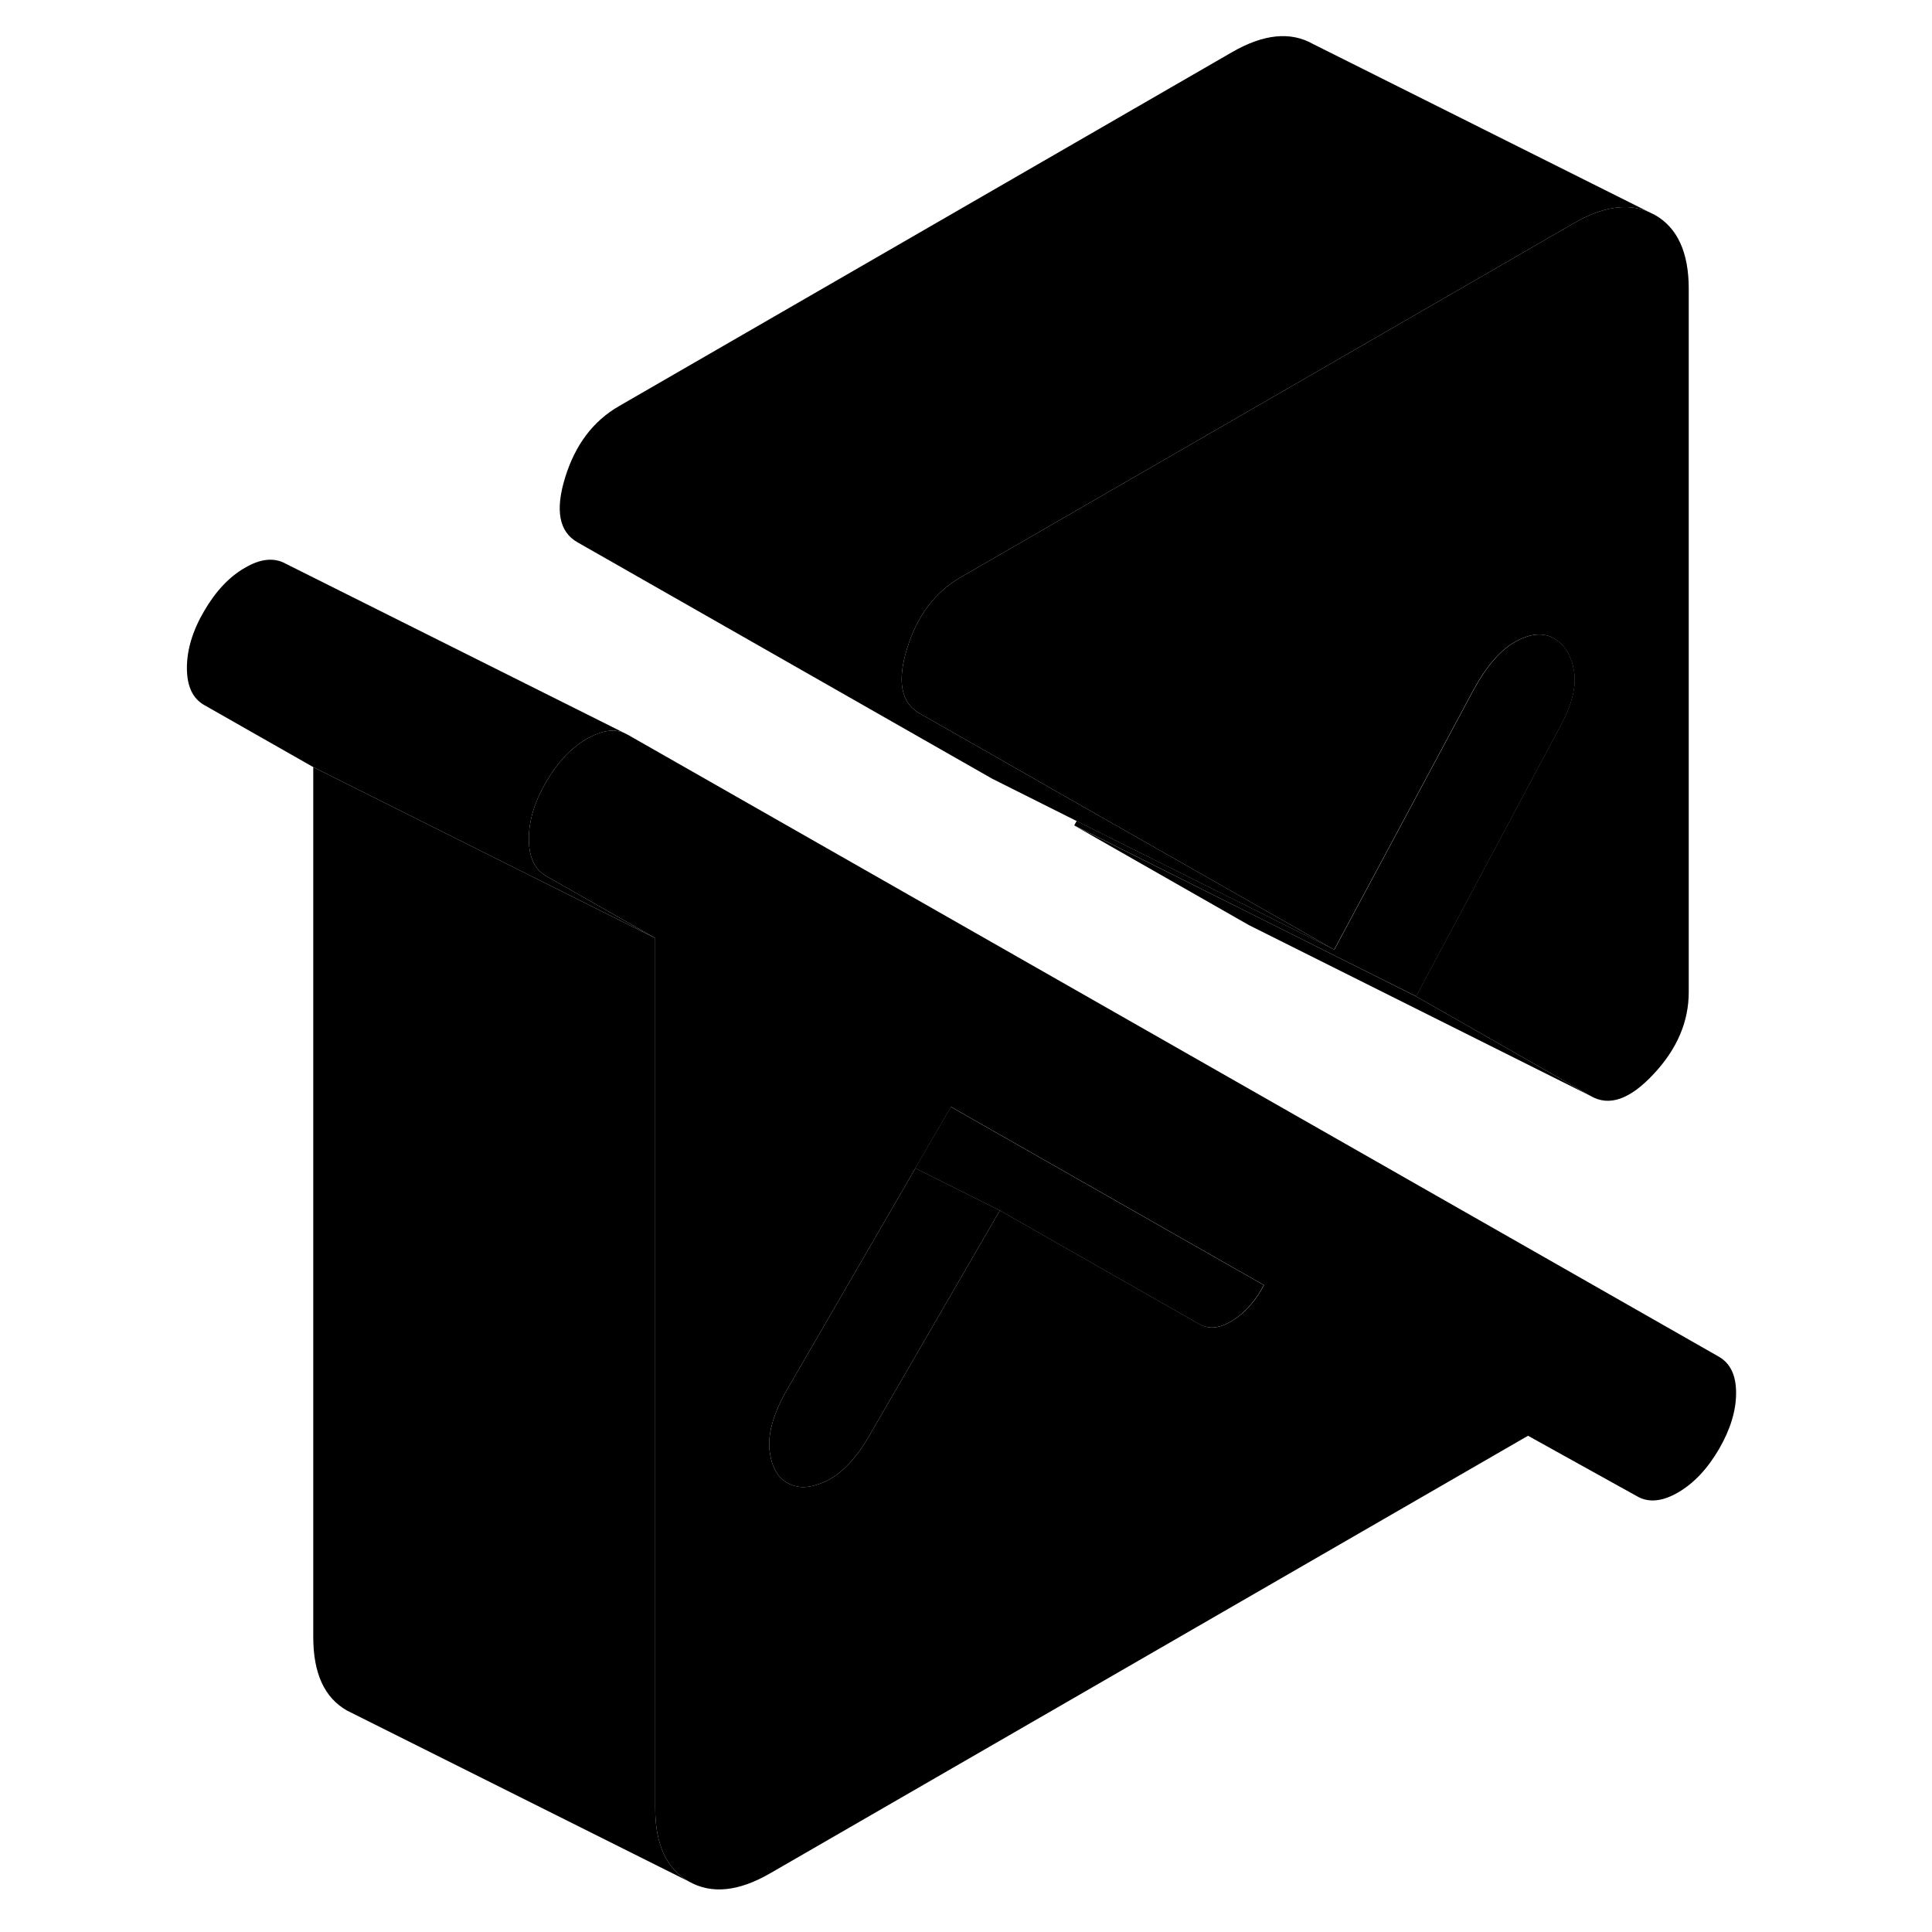 <svg width="48" height="48" viewBox="0 0 96 113" xmlns="http://www.w3.org/2000/svg" stroke-width="1px"
     stroke-linecap="round" stroke-linejoin="round">
    <path d="M90.272 16.886V58.026C90.272 59.756 89.591 61.356 88.212 62.826C86.841 64.296 85.632 64.726 84.561 64.116L74.322 58.276L82.722 42.536C83.442 41.216 83.722 40.116 83.552 39.216C83.392 38.316 82.992 37.686 82.382 37.336C81.762 36.986 81.022 37.046 80.152 37.516C79.292 37.986 78.462 38.926 77.682 40.346L69.532 55.546L66.822 53.996L54.892 47.206L50.112 44.476L45.272 41.716C44.202 41.106 43.962 39.846 44.552 37.936C45.142 36.016 46.191 34.626 47.702 33.756L70.272 20.726L83.552 13.056C85.212 12.096 86.652 11.866 87.892 12.376L88.302 12.576C89.612 13.326 90.272 14.766 90.272 16.886Z" class="pr-icon-iso-solid-stroke" stroke-linejoin="round"/>
    <path d="M92.042 79.356L28.222 42.976L27.982 42.856C27.412 42.636 26.752 42.716 26.012 43.116C25.952 43.136 25.892 43.176 25.831 43.206C24.901 43.736 24.111 44.586 23.442 45.736C22.762 46.896 22.432 48.006 22.432 49.066C22.432 50.126 22.762 50.846 23.442 51.236L29.822 54.866V105.746C29.822 107.866 30.472 109.296 31.792 110.046C33.112 110.796 34.692 110.636 36.532 109.576L80.872 83.976L87.252 87.516C87.922 87.906 88.722 87.826 89.642 87.296C90.572 86.756 91.362 85.916 92.042 84.756C92.712 83.596 93.042 82.506 93.042 81.476C93.042 80.446 92.712 79.746 92.042 79.356ZM64.792 76.146C64.432 76.606 64.031 76.966 63.581 77.246C62.852 77.696 62.212 77.766 61.652 77.446L58.242 75.506L49.982 70.796L42.342 83.976C42.092 84.416 41.831 84.796 41.562 85.136C41.002 85.846 40.422 86.346 39.822 86.626C39.282 86.876 38.802 86.996 38.372 86.976C38.082 86.956 37.802 86.876 37.552 86.736C36.942 86.386 36.592 85.716 36.502 84.736C36.422 83.756 36.772 82.596 37.552 81.246L45.042 68.326L47.122 64.736L65.432 75.166C65.232 75.536 65.022 75.856 64.792 76.146Z" class="pr-icon-iso-solid-stroke" stroke-linejoin="round"/>
    <path d="M65.422 75.166C65.222 75.536 65.012 75.856 64.782 76.146C64.422 76.606 64.022 76.966 63.572 77.246C62.842 77.696 62.202 77.766 61.642 77.446L58.232 75.506L49.972 70.796L45.032 68.326L47.112 64.736L65.422 75.166Z" class="pr-icon-iso-solid-stroke" stroke-linejoin="round"/>
    <path d="M49.982 70.796L42.342 83.976C42.092 84.416 41.832 84.796 41.562 85.136C41.002 85.846 40.422 86.346 39.822 86.626C39.282 86.876 38.802 86.996 38.372 86.976C38.082 86.956 37.802 86.876 37.552 86.736C36.942 86.386 36.592 85.716 36.502 84.736C36.422 83.756 36.772 82.596 37.552 81.246L45.042 68.326L49.982 70.796Z" class="pr-icon-iso-solid-stroke" stroke-linejoin="round"/>
    <path d="M31.792 110.046L11.792 100.046C10.472 99.296 9.822 97.866 9.822 95.746V44.866L29.822 54.866V105.746C29.822 107.866 30.472 109.296 31.792 110.046Z" class="pr-icon-iso-solid-stroke" stroke-linejoin="round"/>
    <path d="M87.892 12.376C86.652 11.866 85.212 12.096 83.552 13.056L70.272 20.726L47.702 33.756C46.191 34.626 45.142 36.016 44.552 37.936C43.962 39.846 44.202 41.106 45.272 41.716L50.112 44.476L54.892 47.206L66.822 53.996L69.532 55.546L66.632 54.096L54.462 48.016L49.532 45.546L25.272 31.716C24.202 31.106 23.962 29.846 24.552 27.936C25.142 26.016 26.192 24.626 27.701 23.756L63.552 3.056C65.402 1.986 66.982 1.826 68.302 2.576L87.892 12.376Z" class="pr-icon-iso-solid-stroke" stroke-linejoin="round"/>
    <path d="M82.732 42.536L74.332 58.276L66.272 54.246L54.331 48.276L54.472 48.016L66.642 54.096L69.542 55.546L77.692 40.346C78.472 38.926 79.302 37.986 80.162 37.516C81.032 37.046 81.772 36.986 82.392 37.336C83.002 37.686 83.401 38.316 83.561 39.216C83.731 40.116 83.452 41.216 82.732 42.536Z" class="pr-icon-iso-solid-stroke" stroke-linejoin="round"/>
    <path d="M84.561 64.116L64.561 54.116L54.322 48.276L66.272 54.246L74.322 58.276L84.561 64.116Z" class="pr-icon-iso-solid-stroke" stroke-linejoin="round"/>
    <path d="M29.822 54.866L9.822 44.866L3.442 41.236C2.762 40.846 2.432 40.126 2.432 39.066C2.432 38.006 2.762 36.896 3.442 35.736C4.112 34.586 4.902 33.736 5.832 33.206C6.752 32.666 7.552 32.596 8.222 32.976L27.982 42.856C27.412 42.636 26.752 42.716 26.012 43.116C25.952 43.136 25.892 43.176 25.831 43.206C24.901 43.736 24.111 44.586 23.442 45.736C22.762 46.896 22.432 48.006 22.432 49.066C22.432 50.126 22.762 50.846 23.442 51.236L29.822 54.866Z" class="pr-icon-iso-solid-stroke" stroke-linejoin="round"/>
</svg>